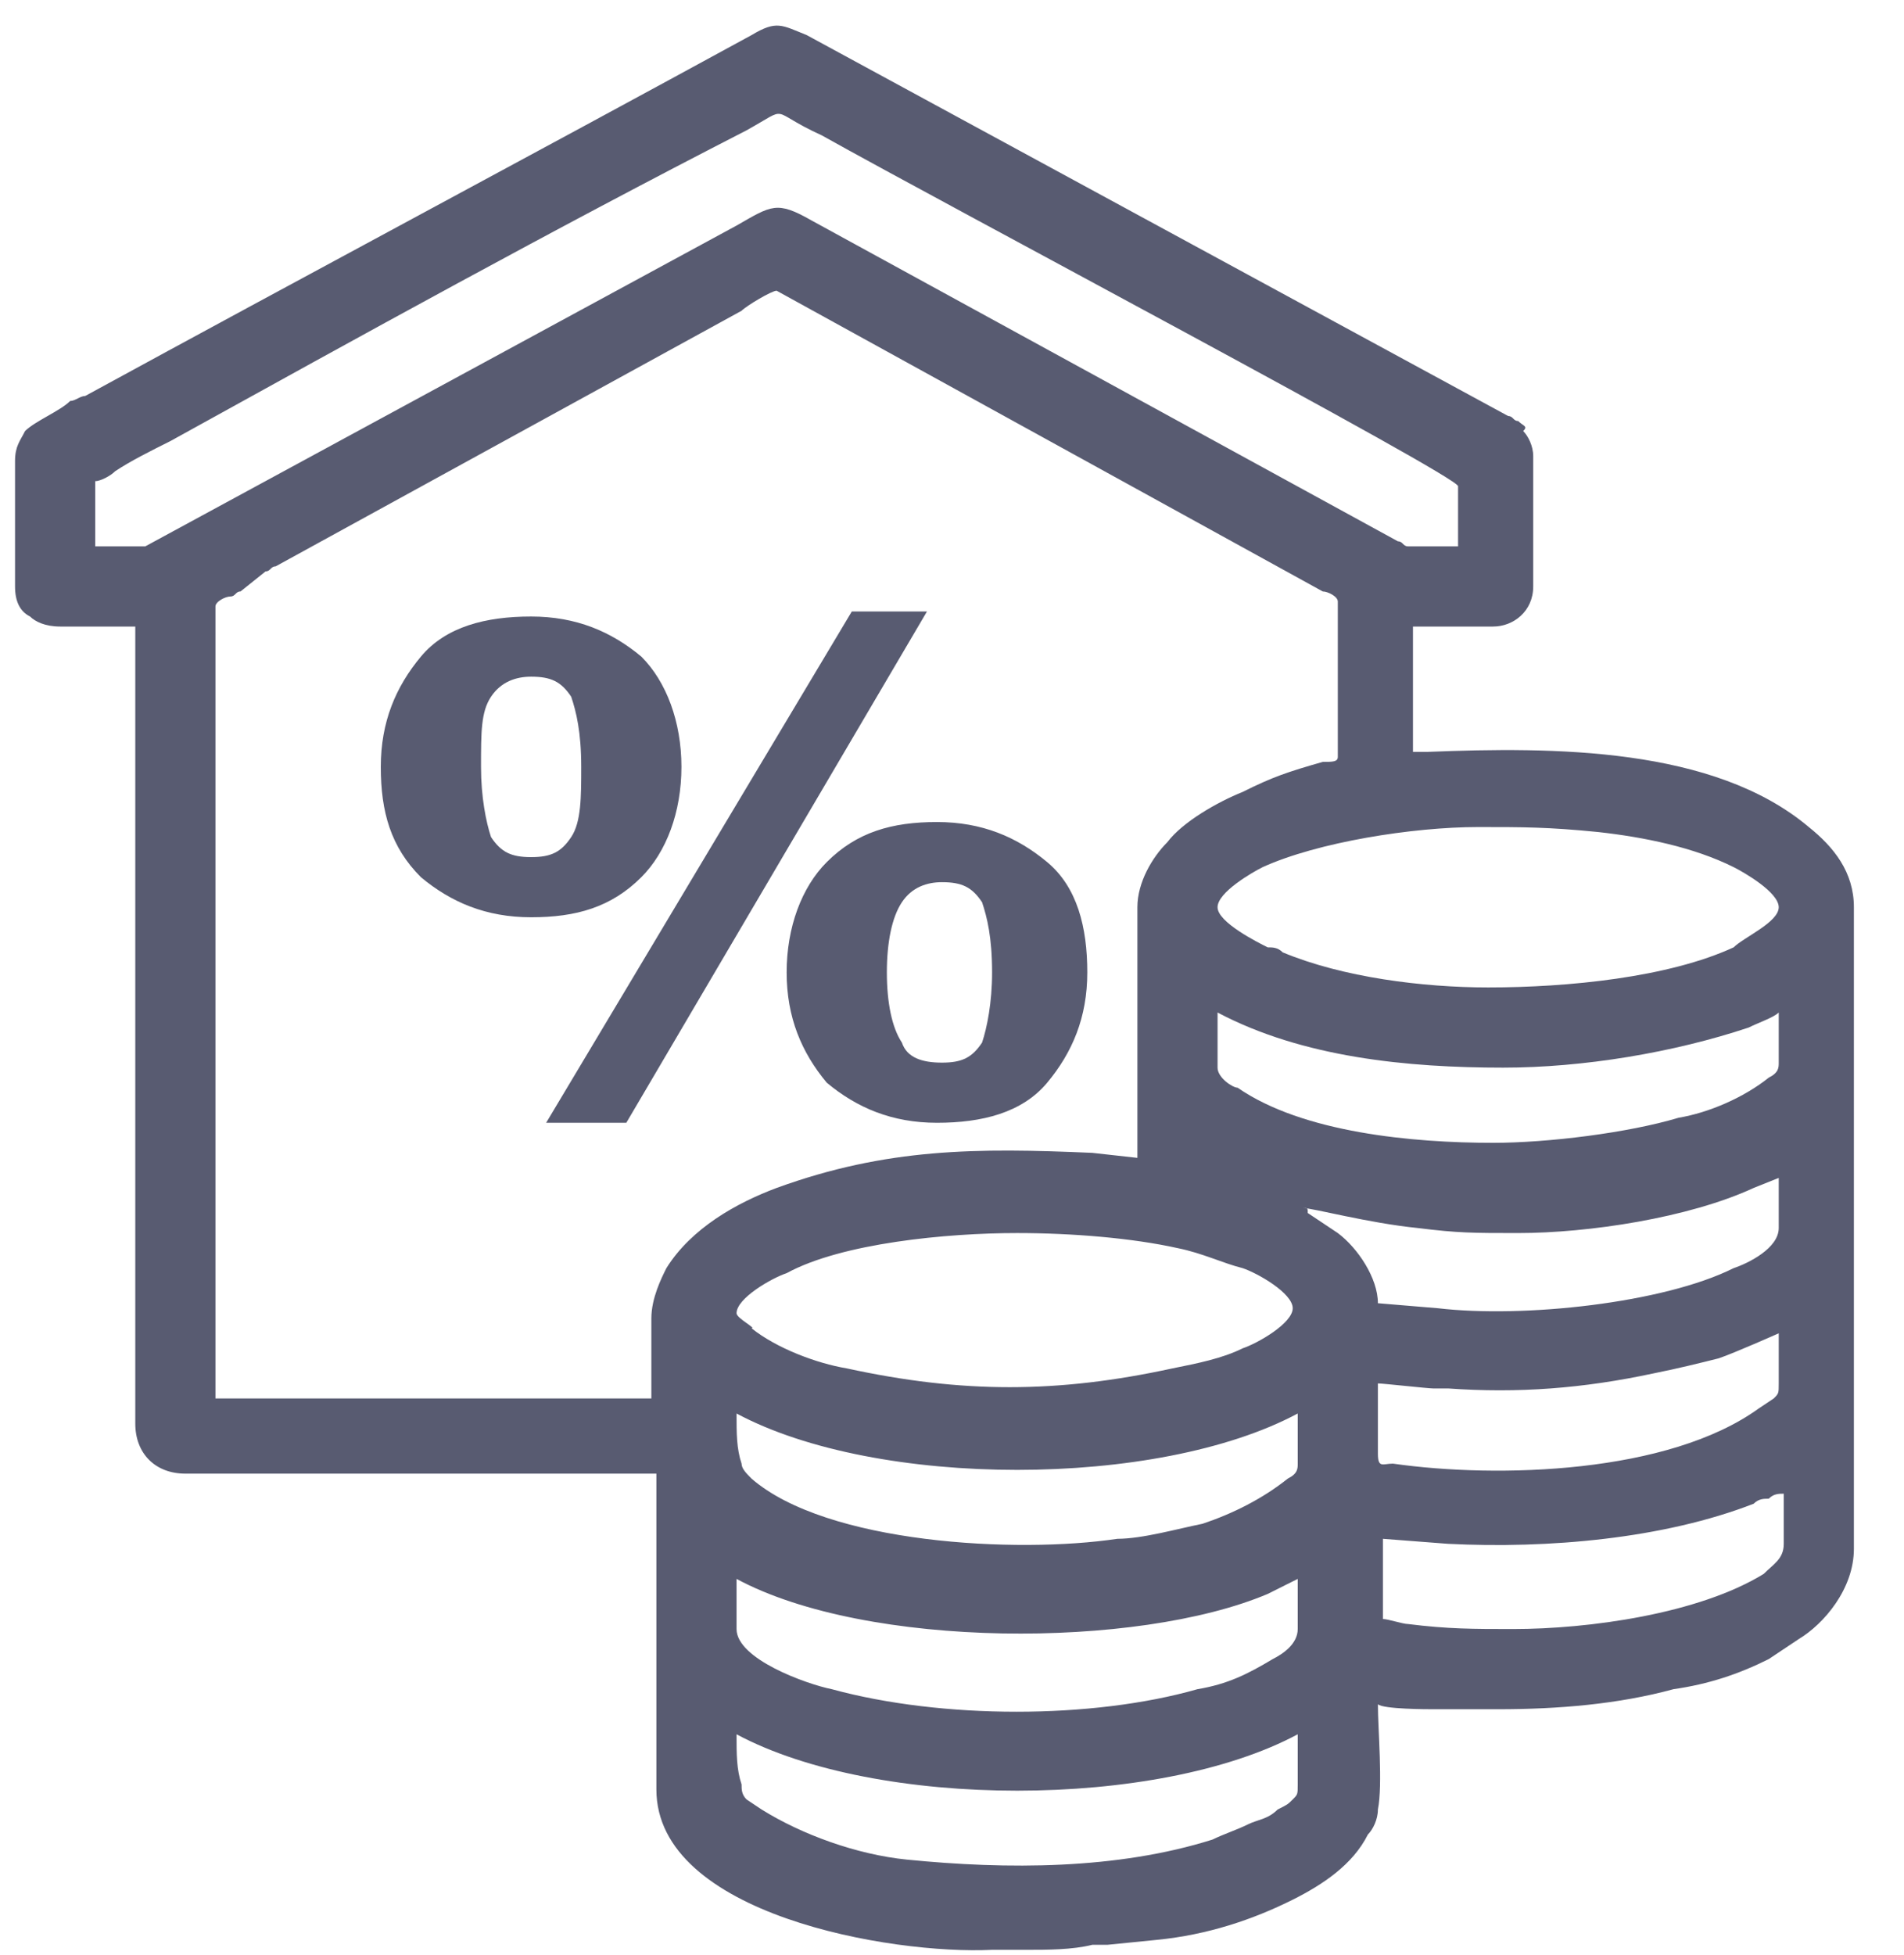 <?xml version="1.0" encoding="utf-8"?>
<!-- Generator: Adobe Illustrator 12.0.0, SVG Export Plug-In  -->
<!DOCTYPE svg PUBLIC "-//W3C//DTD SVG 1.1//EN" "http://www.w3.org/Graphics/SVG/1.1/DTD/svg11.dtd">
<svg  version="1.1" xmlns="http://www.w3.org/2000/svg" xmlns:xlink="http://www.w3.org/1999/xlink" xmlns:a="http://ns.adobe.com/AdobeSVGViewerExtensions/3.0/"
	 width="38" height="39" viewBox="-0.3 -0.5 38 39" enable-background="new -0.3 -0.5 38 39" xml:space="preserve">
<defs>
</defs>
<path fill-rule="evenodd" clip-rule="evenodd" fill="#585B71" d="M14.4,34.1c2.8,1.5,8.4,1.5,11.2,0c0,0.3,0,0.7,0,1
	c0,0.2,0,0.2-0.1,0.3c-0.1,0.1-0.1,0.1-0.3,0.2c-0.2,0.2-0.4,0.2-0.6,0.3s-0.5,0.2-0.7,0.3c-1.9,0.6-4.1,0.6-6.1,0.4
	c-1-0.1-2.1-0.5-2.9-1l-0.3-0.2c-0.1-0.1-0.1-0.2-0.1-0.3C14.4,34.8,14.4,34.5,14.4,34.1L14.4,34.1z M14.4,31
	c2.6,1.4,8,1.4,10.6,0.3l0.6-0.3c0,0.3,0,0.7,0,1c0,0.3-0.3,0.5-0.5,0.6c-0.5,0.3-0.9,0.5-1.5,0.6c-2.1,0.6-5.1,0.6-7.3,0
	c-0.5-0.1-1.9-0.6-1.9-1.2C14.4,31.7,14.4,31.3,14.4,31L14.4,31z M29.9,32c-0.8,0-1.3,0-2.1-0.1c-0.1,0-0.4-0.1-0.5-0.1v-1.6
	l1.3,0.1c2,0.1,4.3-0.1,6.1-0.8c0.1-0.1,0.2-0.1,0.3-0.1c0.1-0.1,0.2-0.1,0.3-0.1c0,0.3,0,0.7,0,1c0,0.3-0.2,0.4-0.4,0.6
	C33.6,31.7,31.4,32,29.9,32L29.9,32z M14.4,27.7c2.8,1.5,8.4,1.5,11.2,0c0,0.3,0,0.7,0,1c0,0.1,0,0.2-0.2,0.3
	c-0.5,0.4-1.1,0.7-1.7,0.9c-0.5,0.1-1.2,0.3-1.7,0.3c-2,0.3-5.8,0.1-7.3-1.2c-0.1-0.1-0.2-0.2-0.2-0.3
	C14.4,28.4,14.4,28.1,14.4,27.7L14.4,27.7z M27.5,28.7c-0.2,0-0.3,0.1-0.3-0.2v-1.4c0.1,0,1,0.1,1.1,0.1c0.1,0,0.1,0,0.3,0
	c1.4,0.1,2.7,0,4.1-0.3c0.5-0.1,0.9-0.2,1.3-0.3c0.3-0.1,1.2-0.5,1.2-0.5c0,0.3,0,0.7,0,1c0,0.2,0,0.2-0.1,0.3l0,0l-0.3,0.2
	C33,28.9,29.6,29,27.5,28.7L27.5,28.7z M14.4,25.7c0-0.3,0.7-0.7,1-0.8c1.1-0.6,3.2-0.8,4.6-0.8c1.1,0,2.3,0.1,3.2,0.3
	c0.5,0.1,0.9,0.3,1.3,0.4c0.3,0.1,1,0.5,1,0.8c0,0.3-0.7,0.7-1,0.8c-0.4,0.2-0.9,0.3-1.4,0.4c-2.3,0.5-4.2,0.5-6.5,0
	c-0.6-0.1-1.4-0.4-1.9-0.8C14.8,26,14.4,25.8,14.4,25.7L14.4,25.7z M25.7,23.6c0.2,0,1.3,0.3,2.3,0.4c0.8,0.1,1.1,0.1,2,0.1
	c1.4,0,3.4-0.3,4.7-0.9l0.5-0.2l0,1c0,0.4-0.6,0.7-0.9,0.8c-1.4,0.7-4.2,1-5.9,0.8l-1.2-0.1c0-0.5-0.4-1.1-0.8-1.4
	c-0.3-0.2-0.3-0.2-0.6-0.4C25.8,23.6,25.8,23.6,25.7,23.6L25.7,23.6z M25.7,23.6L25.7,23.6z M24,19.7c1.7,0.9,3.8,1.1,5.7,1.1
	c1.6,0,3.4-0.3,4.9-0.8c0.2-0.1,0.5-0.2,0.6-0.3c0,0.3,0,0.7,0,1c0,0.1,0,0.2-0.2,0.3c-0.5,0.4-1.2,0.7-1.8,0.8
	c-1,0.3-2.6,0.5-3.7,0.5c-1.6,0-3.8-0.2-5.1-1.1C24.3,21.2,24,21,24,20.8C24,20.5,24,20.1,24,19.7L24,19.7z M24,17.6
	c0-0.3,0.7-0.7,0.9-0.8c1.1-0.5,3-0.8,4.3-0.8c0.9,0,1.4,0,2.4,0.1c0.9,0.1,1.9,0.3,2.7,0.7c0.2,0.1,0.9,0.5,0.9,0.8
	c0,0.3-0.7,0.6-0.9,0.8C33,19,31,19.2,29.4,19.2c-1.3,0-2.9-0.2-4.1-0.7c-0.1-0.1-0.2-0.1-0.3-0.1C24.8,18.3,24,17.9,24,17.6
	L24,17.6z M22.4,17.6v5l-0.9-0.1c-2.3-0.1-4.1-0.1-6.3,0.7c-0.8,0.3-1.7,0.8-2.2,1.6c-0.1,0.2-0.3,0.6-0.3,1v1.6H4V11.6
	c0-0.1,0.2-0.2,0.3-0.2c0.1,0,0.1-0.1,0.2-0.1L5,10.9c0.1,0,0.1-0.1,0.2-0.1l9.3-5.1c0.1-0.1,0.6-0.4,0.7-0.4l10.9,6
	c0.1,0,0.3,0.1,0.3,0.2v3.1c0,0.1-0.1,0.1-0.3,0.1c-0.7,0.2-1,0.3-1.6,0.6c-0.5,0.2-1.2,0.6-1.5,1C22.7,16.6,22.4,17.1,22.4,17.6
	L22.4,17.6z M2.6,10.4h-1V9.1c0.1,0,0.3-0.1,0.4-0.2c0.3-0.2,0.7-0.4,1.1-0.6c3.8-2.1,7.6-4.2,11.5-6.2c0.9-0.5,0.4-0.4,1.5,0.1
	c2.5,1.4,12.7,6.8,12.7,7v1.2h-1c-0.1,0-0.1-0.1-0.2-0.1L15.9,3.9c-0.7-0.4-0.8-0.3-1.5,0.1L2.6,10.4z M0,8.7v2.5
	c0,0.3,0.1,0.5,0.3,0.6C0.4,11.9,0.6,12,0.9,12h1.5v15.9c0,0.6,0.4,1,1,1h9.4v6.3c0,2.5,4.7,3.3,6.7,3.2l0.7,0c0.4,0,0.9,0,1.3-0.1
	c0.1,0,0.2,0,0.3,0l1-0.1c1-0.1,1.9-0.4,2.7-0.8c0.6-0.3,1.2-0.7,1.5-1.3c0.1-0.1,0.2-0.3,0.2-0.5c0.1-0.5,0-1.6,0-2.1
	c0.1,0.1,1,0.1,1.1,0.1c0.1,0,0.2,0,0.3,0l1,0c1.2,0,2.4-0.1,3.5-0.4c0.7-0.1,1.3-0.3,1.9-0.6l0.6-0.4c0.5-0.3,1.1-1,1.1-1.8V17.6
	c0-0.7-0.4-1.2-0.9-1.6c-1.9-1.6-5.1-1.6-7.6-1.5c-0.1,0-0.2,0-0.3,0V12h1.6c0.4,0,0.8-0.3,0.8-0.8V8.6c0-0.2-0.1-0.4-0.2-0.5
	C30.2,8,30.1,8,30,7.9c-0.1,0-0.1-0.1-0.2-0.1l-14-7.6c-0.5-0.2-0.6-0.3-1.1,0C10.3,2.6,5.8,5,1.4,7.4c-0.1,0-0.2,0.1-0.3,0.1
	C0.9,7.7,0.4,7.9,0.2,8.1C0.1,8.3,0,8.4,0,8.7L0,8.7z"/>
<path fill="#585B71" d="M17.4,18.9c0,0.6,0.1,1.1,0.3,1.4c0.1,0.3,0.4,0.4,0.8,0.4c0.4,0,0.6-0.1,0.8-0.4c0.1-0.3,0.2-0.8,0.2-1.4
	c0-0.7-0.1-1.1-0.2-1.4c-0.2-0.3-0.4-0.4-0.8-0.4c-0.3,0-0.6,0.1-0.8,0.4C17.5,17.8,17.4,18.3,17.4,18.9L17.4,18.9z M15.4,18.9
	c0-0.9,0.3-1.7,0.8-2.2c0.6-0.6,1.3-0.8,2.2-0.8c0.9,0,1.6,0.3,2.2,0.8c0.6,0.5,0.8,1.3,0.8,2.2c0,0.9-0.3,1.6-0.8,2.2
	c-0.5,0.6-1.3,0.8-2.2,0.8c-0.9,0-1.6-0.3-2.2-0.8C15.7,20.5,15.4,19.8,15.4,18.9L15.4,18.9z M9.3,14.8c0,0.6,0.1,1.1,0.2,1.4
	c0.2,0.3,0.4,0.4,0.8,0.4c0.4,0,0.6-0.1,0.8-0.4c0.2-0.3,0.2-0.8,0.2-1.4c0-0.7-0.1-1.1-0.2-1.4c-0.2-0.3-0.4-0.4-0.8-0.4
	c-0.3,0-0.6,0.1-0.8,0.4C9.3,13.7,9.3,14.1,9.3,14.8L9.3,14.8z M7.3,14.8c0-0.9,0.3-1.6,0.8-2.2c0.5-0.6,1.3-0.8,2.2-0.8
	c0.9,0,1.6,0.3,2.2,0.8c0.5,0.5,0.8,1.3,0.8,2.2c0,0.9-0.3,1.7-0.8,2.2c-0.6,0.6-1.3,0.8-2.2,0.8c-0.9,0-1.6-0.3-2.2-0.8
	C7.5,16.4,7.3,15.7,7.3,14.8L7.3,14.8z M10.6,21.9l6.1-10.2h1.5l-6,10.2H10.6z"/>
</svg>
